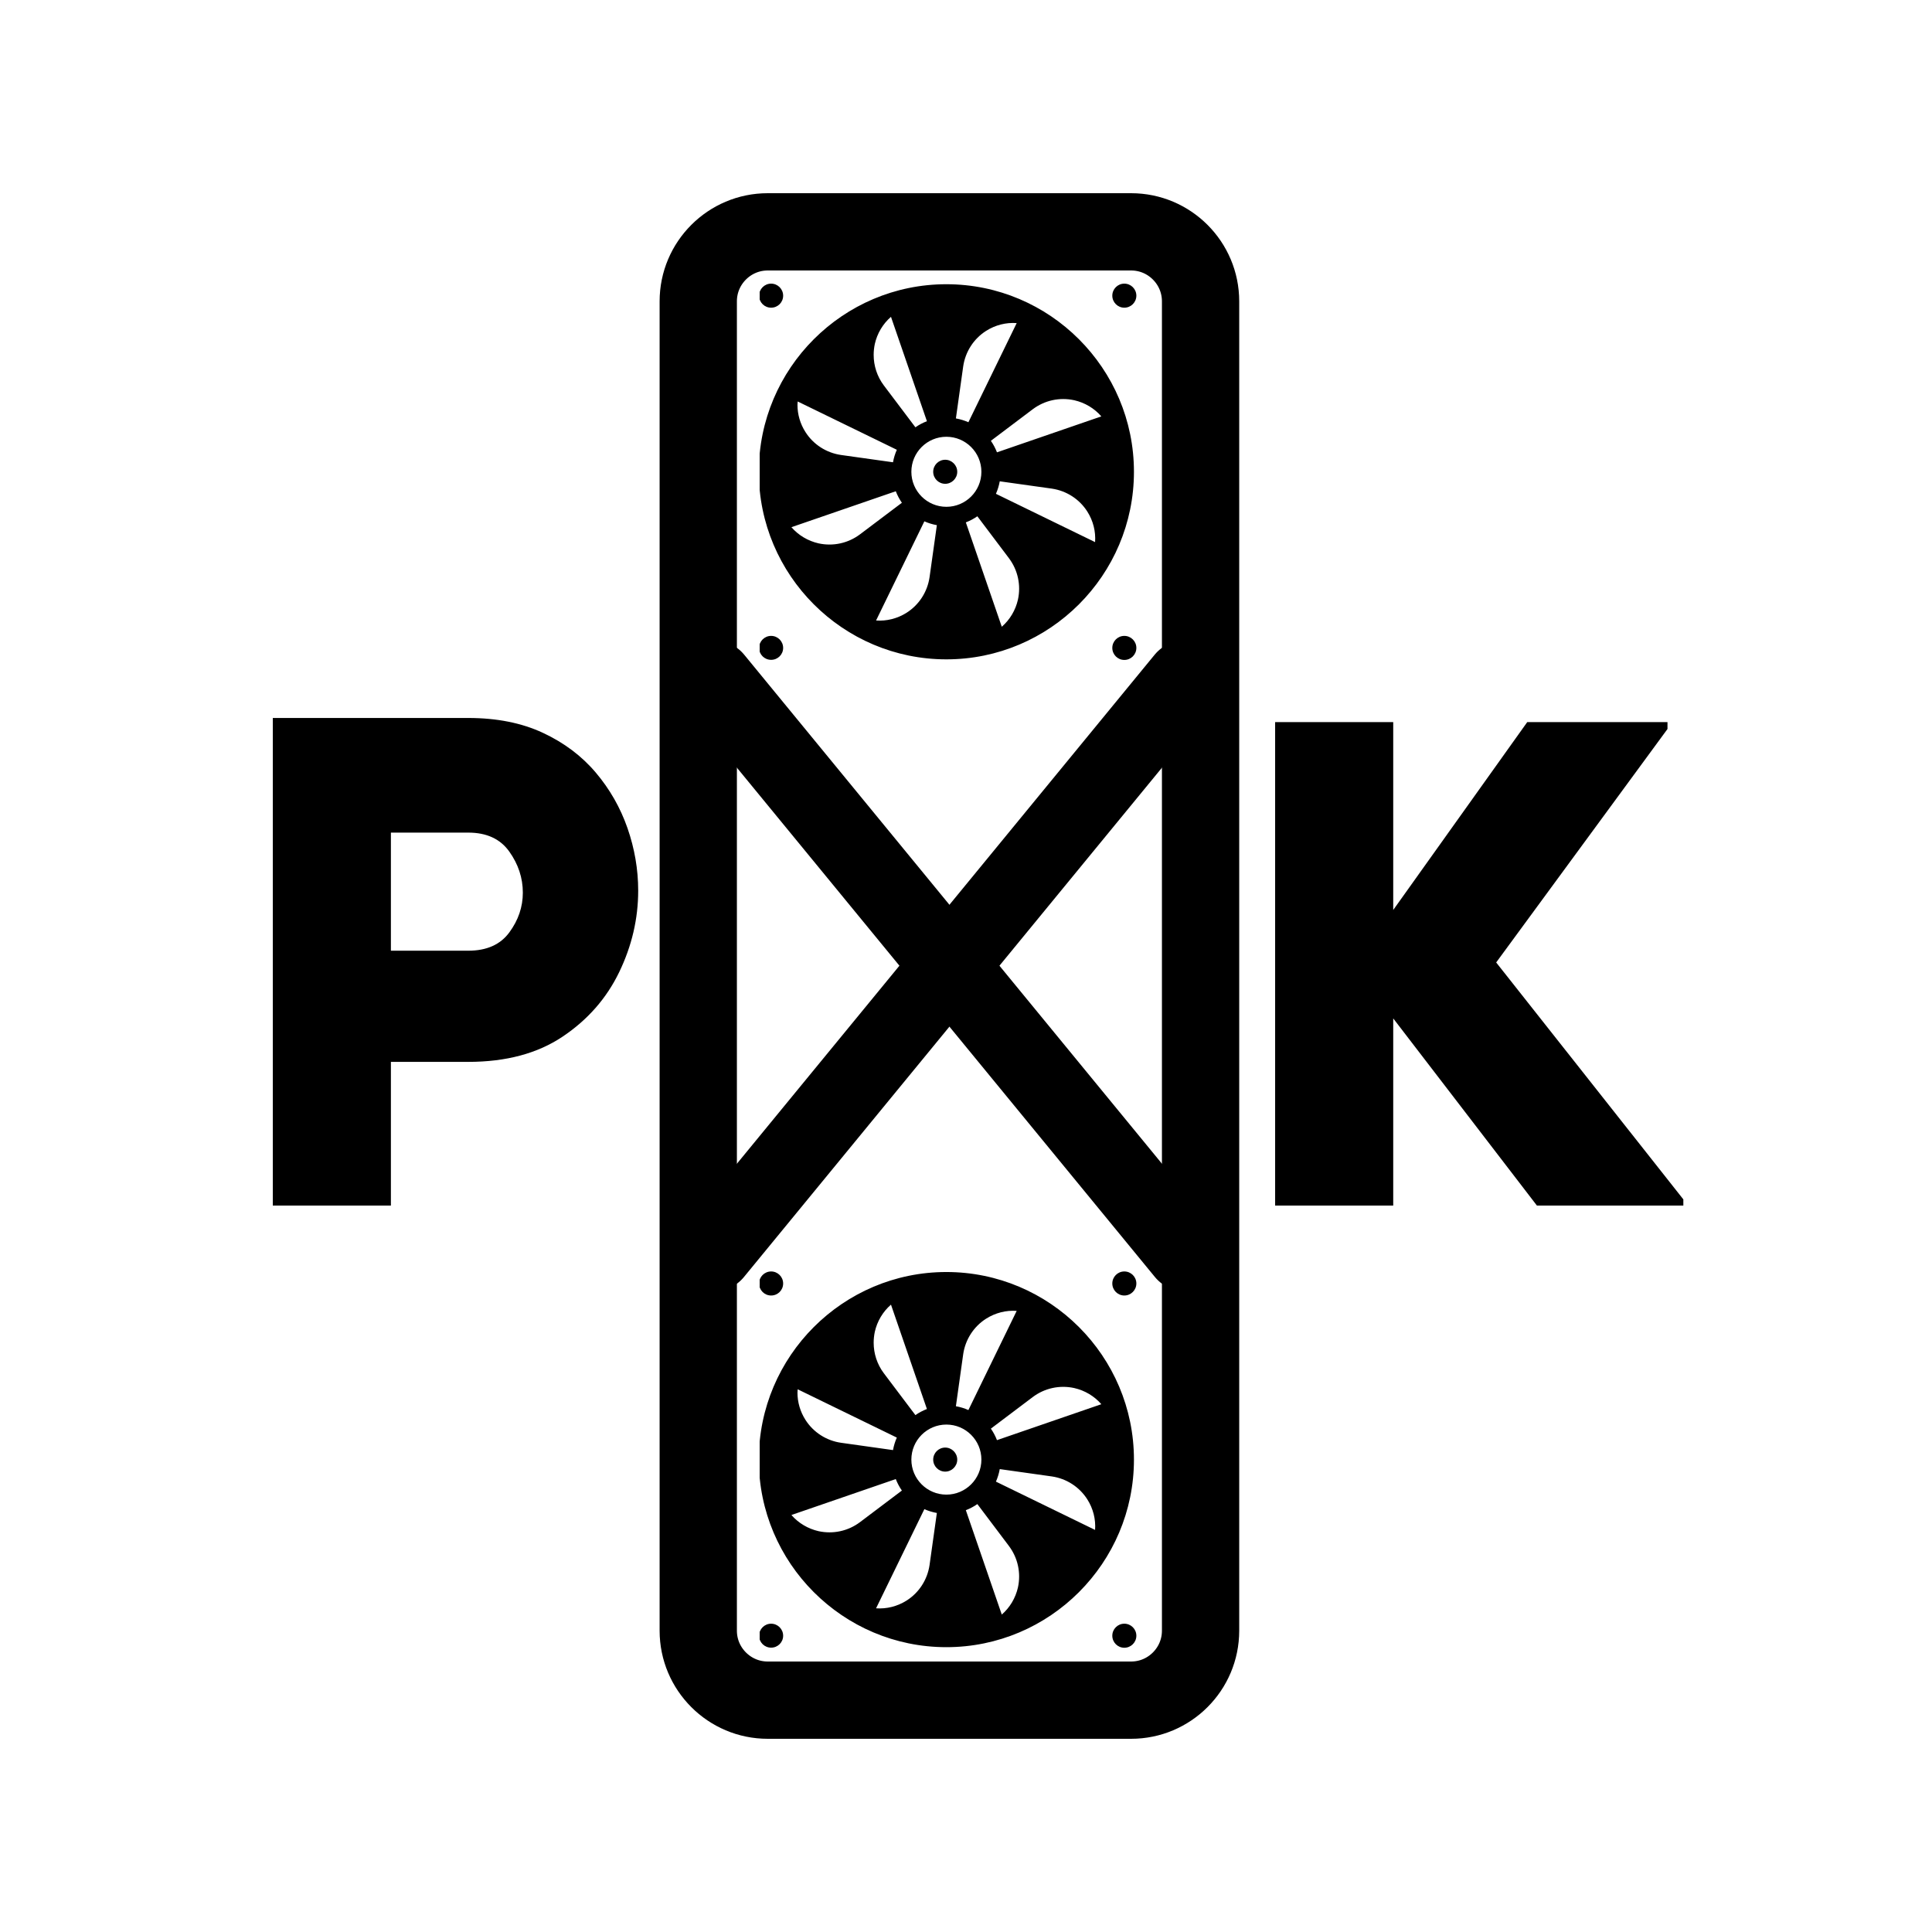 <svg xmlns="http://www.w3.org/2000/svg" xmlns:xlink="http://www.w3.org/1999/xlink" width="500" zoomAndPan="magnify" viewBox="0 0 375 375" height="500" preserveAspectRatio="xMidYMid meet" version="1.0"><defs><g/><clipPath id="6ad57fb144"><path d="M 128.031 37.5 L 240.531 37.5 L 240.531 337.5 L 128.031 337.5 Z M 128.031 37.5 " clip-rule="nonzero"/></clipPath><clipPath id="ba504c23c5"><path d="M 128.031 316.5 L 128.031 58.5 C 128.031 46.902 137.434 37.5 149.031 37.5 L 219.531 37.5 C 231.133 37.5 240.531 46.902 240.531 58.5 L 240.531 316.5 C 240.531 328.098 231.133 337.5 219.531 337.5 L 149.031 337.5 C 137.434 337.5 128.031 328.098 128.031 316.5 Z M 128.031 316.5 " clip-rule="nonzero"/></clipPath><clipPath id="45c626d632"><path d="M 147.453 246.547 L 220.953 246.547 L 220.953 320.047 L 147.453 320.047 Z M 147.453 246.547 " clip-rule="nonzero"/></clipPath><clipPath id="25b531be8f"><path d="M 147.453 54.816 L 220.953 54.816 L 220.953 128.316 L 147.453 128.316 Z M 147.453 54.816 " clip-rule="nonzero"/></clipPath></defs><g clip-path="url(#6ad57fb144)"><g clip-path="url(#ba504c23c5)"><path stroke-linecap="butt" transform="matrix(0, -0.75, 0.75, 0, 128.033, 337.5)" fill="none" stroke-linejoin="miter" d="M 28 -0.003 L 372 -0.003 C 387.464 -0.003 400 12.534 400 27.997 L 400 121.997 C 400 137.466 387.464 149.997 372 149.997 L 28 149.997 C 12.536 149.997 -0 137.466 -0 121.997 L -0 27.997 C -0 12.534 12.536 -0.003 28 -0.003 Z M 28 -0.003 " stroke="#000000" stroke-width="40" stroke-opacity="1" stroke-miterlimit="4"/></g></g><path stroke-linecap="round" transform="matrix(0.476, -0.58, 0.58, 0.476, 128.032, 244.159)" fill="none" stroke-linejoin="miter" d="M 10.001 9.997 L 201.87 10 " stroke="#000000" stroke-width="20" stroke-opacity="1" stroke-miterlimit="4"/><path stroke-linecap="round" transform="matrix(-0.476, -0.58, 0.58, -0.476, 228.931, 253.674)" fill="none" stroke-linejoin="miter" d="M 10.001 10.003 L 201.87 10 " stroke="#000000" stroke-width="20" stroke-opacity="1" stroke-miterlimit="4"/><g clip-path="url(#45c626d632)"><path fill="#000000" d="M 139.816 247.219 L 139.816 319.395 C 139.816 323.691 143.309 327.184 147.602 327.184 L 219.781 327.184 C 224.074 327.184 227.566 323.691 227.566 319.395 L 227.566 247.219 C 227.566 242.926 224.074 239.434 219.781 239.434 L 147.602 239.434 C 143.309 239.434 139.816 242.926 139.816 247.219 Z M 219.781 243.168 C 222.016 243.168 223.832 244.984 223.832 247.219 L 223.832 319.395 C 223.832 321.629 222.016 323.449 219.781 323.449 L 147.602 323.449 C 145.367 323.449 143.551 321.629 143.551 319.395 L 143.551 247.219 C 143.551 244.984 145.367 243.168 147.602 243.168 Z M 147.285 283.309 C 147.285 303.379 163.621 319.715 183.691 319.715 C 203.762 319.715 220.098 303.379 220.098 283.309 C 220.098 263.238 203.762 246.898 183.691 246.898 C 163.621 246.898 147.285 263.238 147.285 283.309 Z M 183.691 290.105 C 179.941 290.105 176.895 287.055 176.895 283.309 C 176.895 279.559 179.941 276.508 183.691 276.508 C 187.441 276.508 190.488 279.559 190.488 283.309 C 190.488 287.055 187.441 290.105 183.691 290.105 Z M 177.68 274.672 L 171.535 266.523 C 170.25 264.805 169.578 262.734 169.578 260.621 C 169.578 259.934 169.652 259.203 169.801 258.496 C 170.266 256.441 171.367 254.594 172.938 253.23 L 179.914 273.488 C 179.117 273.793 178.367 274.191 177.68 274.672 Z M 174.074 279.035 C 173.734 279.801 173.484 280.613 173.332 281.461 L 163.23 280.039 C 160.391 279.629 157.871 278.004 156.34 275.598 C 155.312 273.992 154.789 272.16 154.789 270.312 C 154.789 270.09 154.809 269.883 154.828 269.66 Z M 175.055 289.316 L 166.906 295.461 C 164.609 297.18 161.699 297.812 158.879 297.199 C 156.824 296.73 154.977 295.629 153.613 294.062 L 173.871 287.086 C 174.18 287.879 174.574 288.629 175.055 289.316 Z M 181.844 293.668 L 180.426 303.77 C 180.012 306.609 178.391 309.129 175.98 310.66 C 174.188 311.797 172.098 312.32 170.043 312.172 L 179.418 292.926 C 180.184 293.266 180.996 293.516 181.844 293.668 Z M 187.469 293.125 C 188.266 292.82 189.016 292.426 189.703 291.941 L 195.844 300.09 C 197.562 302.387 198.199 305.301 197.582 308.121 C 197.117 310.172 196.016 312.023 194.445 313.387 Z M 193.309 287.582 C 193.648 286.816 193.898 286.004 194.051 285.152 L 204.152 286.574 C 206.992 286.984 209.512 288.609 211.043 291.02 C 212.184 292.809 212.703 294.883 212.555 296.957 Z M 192.328 277.297 L 200.477 271.152 C 202.773 269.434 205.684 268.801 208.504 269.418 C 210.559 269.883 212.406 270.984 213.77 272.555 L 193.512 279.531 C 193.203 278.734 192.809 277.984 192.328 277.297 Z M 185.539 272.949 L 186.957 262.844 C 187.371 260.008 188.992 257.484 191.402 255.957 C 193.195 254.816 195.285 254.293 197.34 254.441 L 187.965 273.691 C 187.199 273.348 186.387 273.098 185.539 272.949 Z M 149.676 319.809 C 148.387 319.809 147.34 318.781 147.34 317.492 C 147.34 316.203 148.387 315.16 149.676 315.16 C 150.961 315.16 152.008 316.203 152.008 317.492 C 152.008 318.781 150.961 319.809 149.676 319.809 Z M 149.676 246.789 C 150.961 246.789 152.008 247.832 152.008 249.121 C 152.008 250.43 150.961 251.457 149.676 251.457 C 148.387 251.457 147.34 250.43 147.34 249.121 C 147.34 247.832 148.387 246.789 149.676 246.789 Z M 218.23 315.16 C 219.52 315.16 220.566 316.203 220.566 317.492 C 220.566 318.781 219.52 319.828 218.23 319.828 C 216.941 319.828 215.898 318.781 215.898 317.492 C 215.898 316.203 216.941 315.16 218.23 315.16 Z M 218.23 246.789 C 219.52 246.789 220.566 247.832 220.566 249.121 C 220.566 250.41 219.52 251.457 218.23 251.457 C 216.941 251.457 215.898 250.41 215.898 249.121 C 215.898 247.832 216.941 246.789 218.23 246.789 Z M 183.469 280.973 C 184.734 280.973 185.801 282.02 185.801 283.309 C 185.801 284.594 184.734 285.641 183.469 285.641 C 182.18 285.641 181.133 284.594 181.133 283.309 C 181.133 282.02 182.18 280.973 183.469 280.973 Z M 183.469 280.973 " fill-opacity="1" fill-rule="nonzero"/></g><g fill="#000000" fill-opacity="1"><g transform="translate(46.248, 234)"><g><path d="M 44.641 -94.641 C 50.18 -94.641 55.004 -93.68 59.109 -91.766 C 63.223 -89.848 66.645 -87.281 69.375 -84.062 C 72.102 -80.844 74.16 -77.242 75.547 -73.266 C 76.93 -69.285 77.625 -65.238 77.625 -61.125 C 77.625 -55.676 76.395 -50.406 73.938 -45.312 C 71.477 -40.219 67.812 -36.039 62.938 -32.781 C 58.07 -29.52 51.973 -27.891 44.641 -27.891 L 29.625 -27.891 L 29.625 0 L 6.703 0 L 6.703 -94.641 Z M 44.641 -49.469 C 48.211 -49.469 50.867 -50.648 52.609 -53.016 C 54.359 -55.391 55.234 -57.961 55.234 -60.734 C 55.234 -63.586 54.359 -66.242 52.609 -68.703 C 50.867 -71.16 48.211 -72.391 44.641 -72.391 L 29.625 -72.391 L 29.625 -49.469 Z M 44.641 -49.469 "/></g></g></g><g fill="#000000" fill-opacity="1"><g transform="translate(240.533, 234)"><g><path d="M 57.781 0 L 29.891 -36.328 L 29.891 0 L 6.969 0 L 6.969 -93.844 L 29.891 -93.844 L 29.891 -57.375 L 55.906 -93.844 L 83.125 -93.844 L 83.125 -92.5 L 49.875 -47.188 L 86.203 -1.203 L 86.203 0 Z M 57.781 0 "/></g></g></g><g clip-path="url(#25b531be8f)"><path fill="#000000" d="M 139.816 55.484 L 139.816 127.664 C 139.816 131.957 143.309 135.449 147.602 135.449 L 219.781 135.449 C 224.074 135.449 227.566 131.957 227.566 127.664 L 227.566 55.484 C 227.566 51.191 224.074 47.699 219.781 47.699 L 147.602 47.699 C 143.309 47.699 139.816 51.191 139.816 55.484 Z M 219.781 51.434 C 222.016 51.434 223.832 53.25 223.832 55.484 L 223.832 127.664 C 223.832 129.898 222.016 131.715 219.781 131.715 L 147.602 131.715 C 145.367 131.715 143.551 129.898 143.551 127.664 L 143.551 55.484 C 143.551 53.25 145.367 51.434 147.602 51.434 Z M 147.285 91.574 C 147.285 111.645 163.621 127.98 183.691 127.98 C 203.762 127.98 220.098 111.645 220.098 91.574 C 220.098 71.504 203.762 55.168 183.691 55.168 C 163.621 55.168 147.285 71.504 147.285 91.574 Z M 183.691 98.371 C 179.941 98.371 176.895 95.324 176.895 91.574 C 176.895 87.824 179.941 84.777 183.691 84.777 C 187.441 84.777 190.488 87.824 190.488 91.574 C 190.488 95.324 187.441 98.371 183.691 98.371 Z M 177.68 82.938 L 171.535 74.789 C 170.25 73.07 169.578 71 169.578 68.891 C 169.578 68.199 169.652 67.473 169.801 66.762 C 170.266 64.707 171.367 62.859 172.938 61.496 L 179.914 81.754 C 179.117 82.062 178.367 82.457 177.68 82.938 Z M 174.074 87.301 C 173.734 88.066 173.484 88.879 173.332 89.727 L 163.23 88.309 C 160.391 87.895 157.871 86.273 156.34 83.863 C 155.312 82.258 154.789 80.43 154.789 78.578 C 154.789 78.355 154.809 78.148 154.828 77.926 Z M 175.055 97.586 L 166.906 103.727 C 164.609 105.445 161.699 106.082 158.879 105.465 C 156.824 104.996 154.977 103.895 153.613 102.328 L 173.871 95.352 C 174.18 96.148 174.574 96.895 175.055 97.586 Z M 181.844 101.934 L 180.426 112.035 C 180.012 114.875 178.391 117.395 175.98 118.926 C 174.188 120.066 172.098 120.586 170.043 120.438 L 179.418 101.191 C 180.184 101.531 180.996 101.781 181.844 101.934 Z M 187.469 101.395 C 188.266 101.086 189.016 100.691 189.703 100.211 L 195.844 108.359 C 197.562 110.656 198.199 113.566 197.582 116.387 C 197.117 118.441 196.016 120.289 194.445 121.652 Z M 193.309 95.848 C 193.648 95.082 193.898 94.27 194.051 93.422 L 204.152 94.84 C 206.992 95.254 209.512 96.875 211.043 99.285 C 212.184 101.078 212.703 103.148 212.555 105.223 Z M 192.328 85.562 L 200.477 79.418 C 202.773 77.703 205.684 77.066 208.504 77.684 C 210.559 78.148 212.406 79.25 213.77 80.82 L 193.512 87.797 C 193.203 87 192.809 86.25 192.328 85.562 Z M 185.539 81.215 L 186.957 71.113 C 187.371 68.273 188.992 65.754 191.402 64.223 C 193.195 63.082 195.285 62.559 197.34 62.711 L 187.965 81.957 C 187.199 81.617 186.387 81.367 185.539 81.215 Z M 149.676 128.074 C 148.387 128.074 147.34 127.047 147.34 125.758 C 147.34 124.473 148.387 123.426 149.676 123.426 C 150.961 123.426 152.008 124.473 152.008 125.758 C 152.008 127.047 150.961 128.074 149.676 128.074 Z M 149.676 55.055 C 150.961 55.055 152.008 56.102 152.008 57.391 C 152.008 58.695 150.961 59.723 149.676 59.723 C 148.387 59.723 147.34 58.695 147.34 57.391 C 147.34 56.102 148.387 55.055 149.676 55.055 Z M 218.23 123.426 C 219.52 123.426 220.566 124.473 220.566 125.758 C 220.566 127.047 219.52 128.094 218.23 128.094 C 216.941 128.094 215.898 127.047 215.898 125.758 C 215.898 124.473 216.941 123.426 218.23 123.426 Z M 218.23 55.055 C 219.52 55.055 220.566 56.102 220.566 57.391 C 220.566 58.676 219.52 59.723 218.23 59.723 C 216.941 59.723 215.898 58.676 215.898 57.391 C 215.898 56.102 216.941 55.055 218.23 55.055 Z M 183.469 89.238 C 184.734 89.238 185.801 90.285 185.801 91.574 C 185.801 92.863 184.734 93.906 183.469 93.906 C 182.18 93.906 181.133 92.863 181.133 91.574 C 181.133 90.285 182.18 89.238 183.469 89.238 Z M 183.469 89.238 " fill-opacity="1" fill-rule="nonzero"/></g></svg>